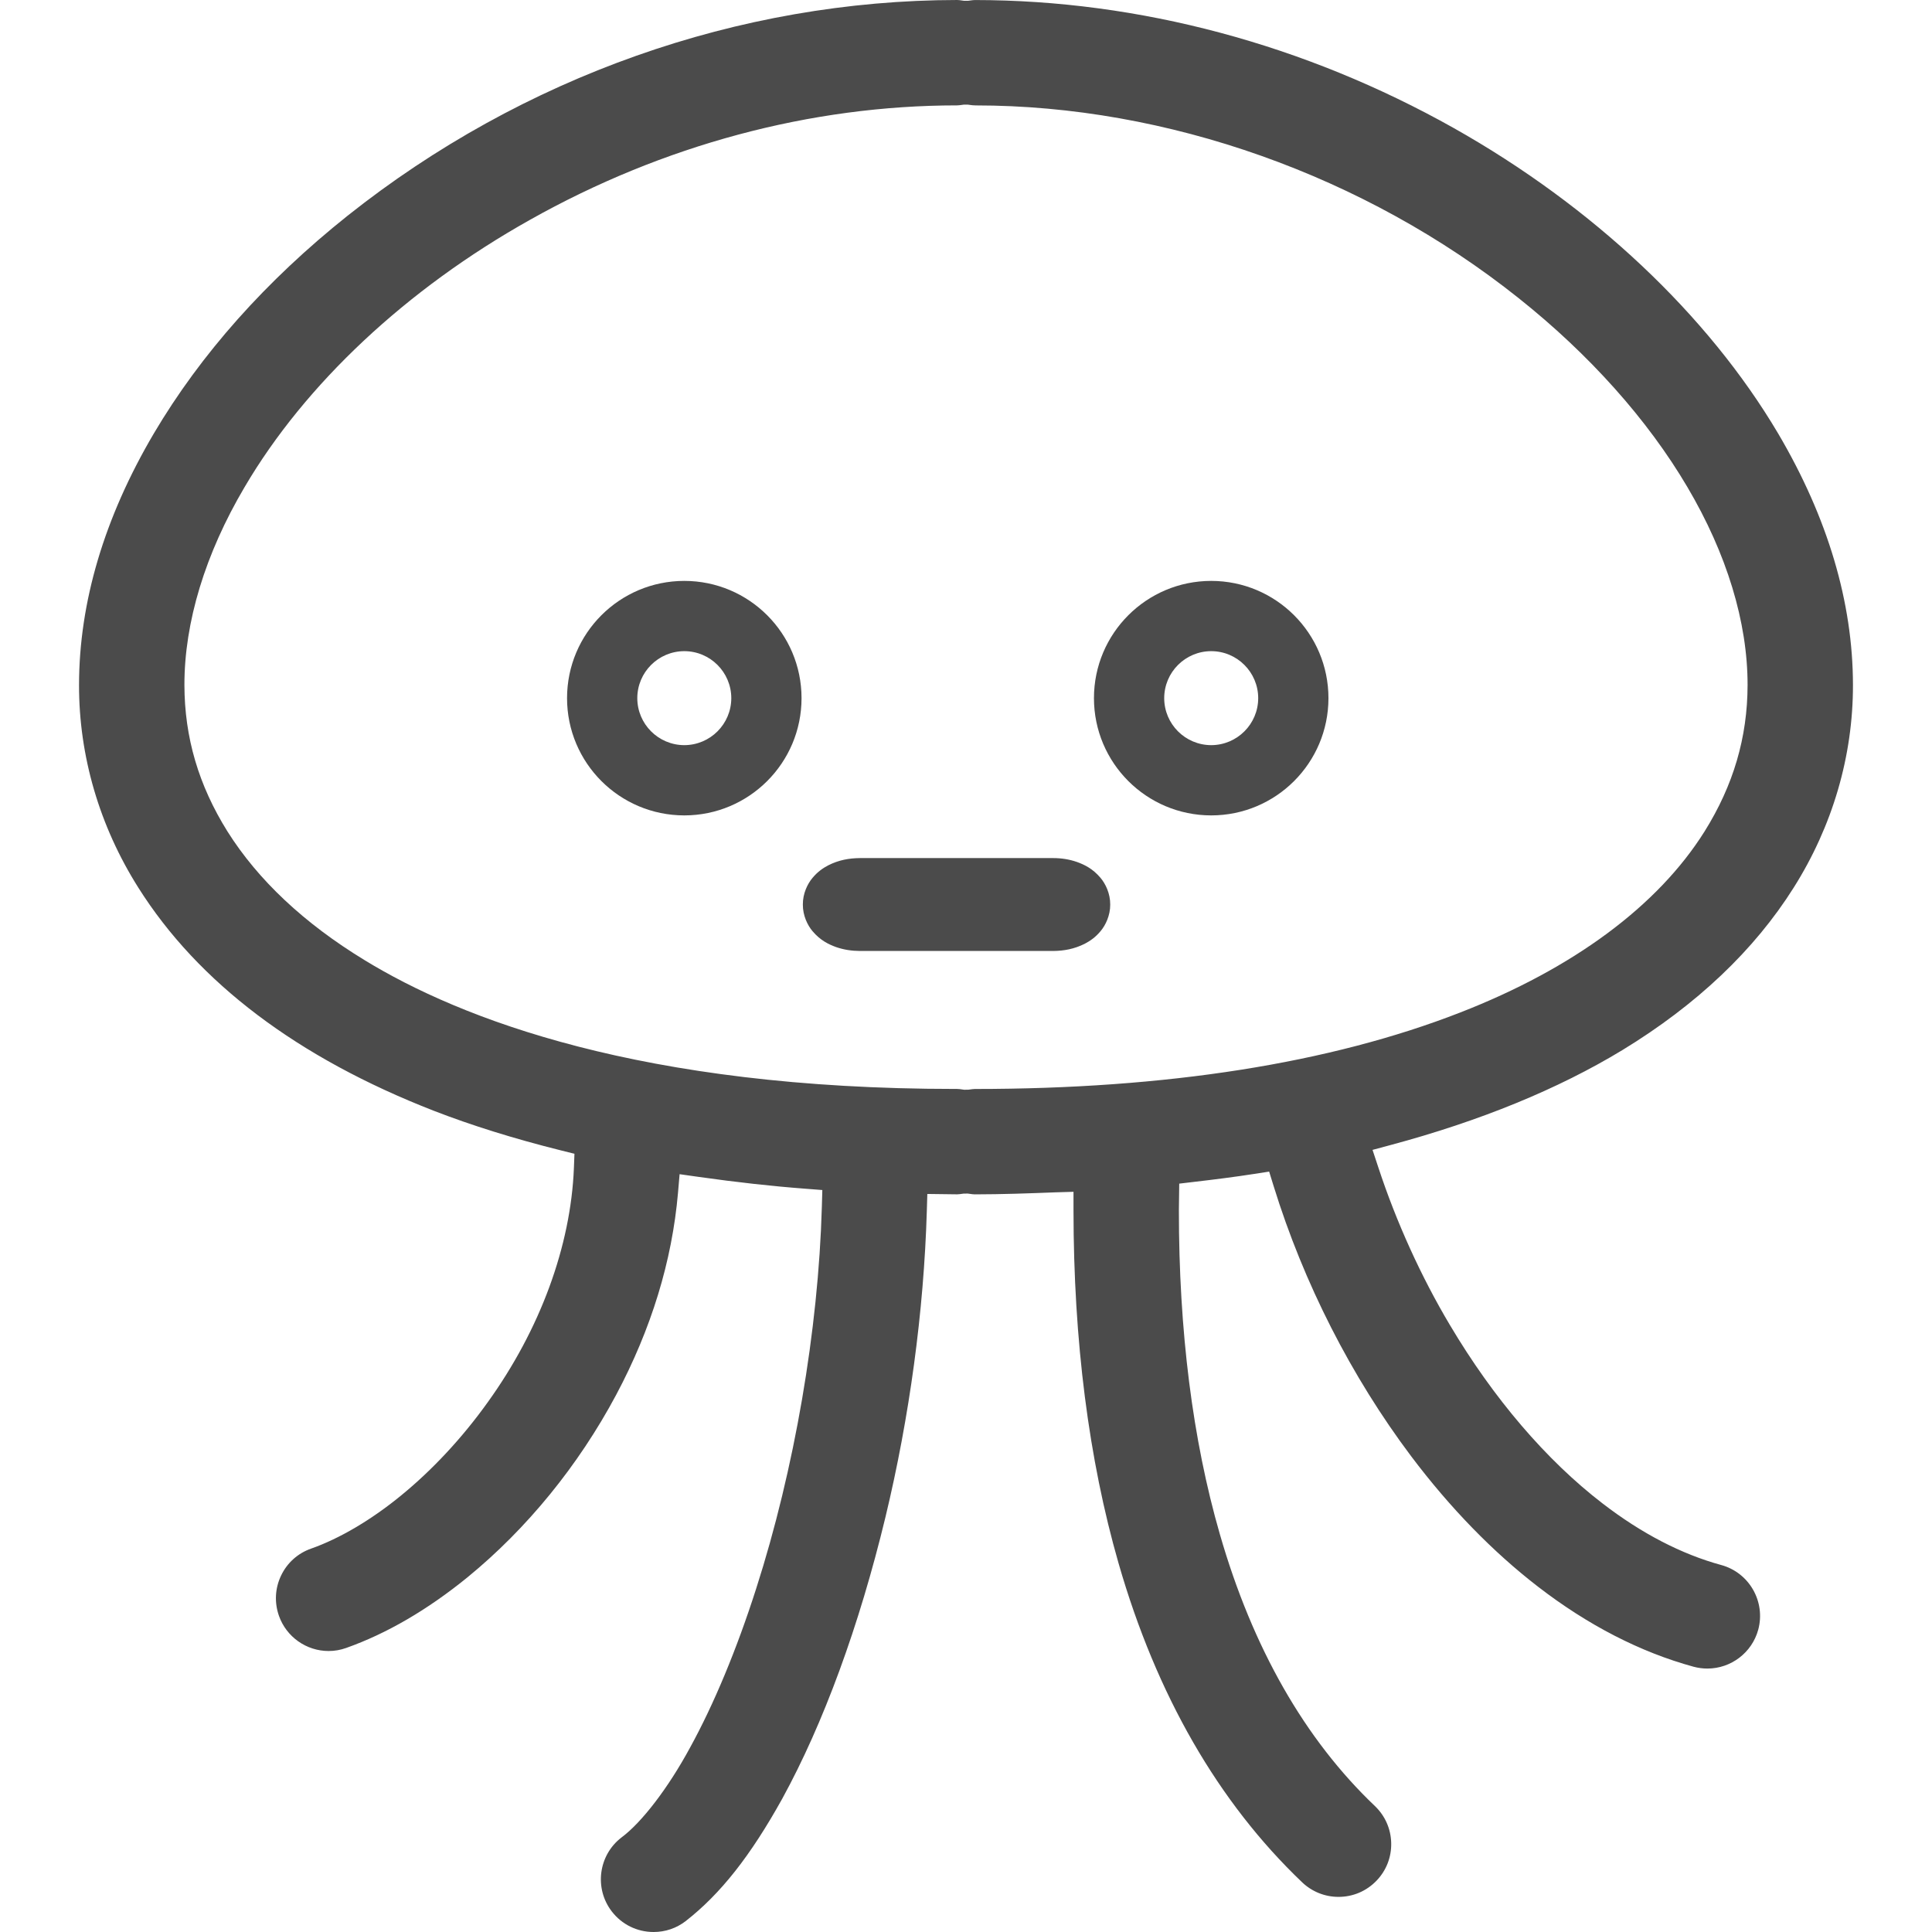 <!--?xml version="1.0" encoding="utf-8"?-->
<!-- Generator: Adobe Illustrator 18.1.1, SVG Export Plug-In . SVG Version: 6.00 Build 0)  -->

<svg version="1.1" id="_x32_" xmlns="http://www.w3.org/2000/svg" xmlns:xlink="http://www.w3.org/1999/xlink" x="0px" y="0px" viewBox="0 0 512 512" style="width: 256px; height: 256px; opacity: 1;" xml:space="preserve">
<style type="text/css">
	.st0{fill:#4B4B4B;}
</style>
<g>
	<path class="st0" d="M181.346,153.945c-17.164,0.01-31.064,13.91-31.073,31.073c0.008,17.164,13.909,31.064,31.073,31.073
		c17.163-0.009,31.064-13.908,31.072-31.073C212.409,167.855,198.509,153.955,181.346,153.945z M181.346,197.473
		c-6.873-0.018-12.446-5.582-12.455-12.455c0.008-6.873,5.582-12.445,12.455-12.454c6.872,0.009,12.445,5.582,12.454,12.454
		C193.791,191.891,188.218,197.455,181.346,197.473z" style="fill: rgb(75, 75, 75);"></path>
	<path class="st0" d="M320.982,153.945c-17.164,0.01-31.064,13.91-31.073,31.073c0.008,17.164,13.909,31.064,31.073,31.073
		c17.163-0.009,31.063-13.908,31.072-31.073C352.045,167.855,338.145,153.955,320.982,153.945z M320.982,197.473
		c-6.873-0.018-12.446-5.582-12.455-12.455c0.008-6.873,5.582-12.445,12.455-12.454c6.872,0.009,12.445,5.582,12.454,12.454
		C333.427,191.891,327.854,197.455,320.982,197.473z" style="fill: rgb(75, 75, 75);"></path>
	<path class="st0" d="M285.4,228.428c-2.064-0.71-4.137-1.027-6.309-1.027h-51.2c-2.909,0.027-5.61,0.517-8.373,1.908
		c-1.372,0.719-2.818,1.682-4.182,3.328c-1.345,1.591-2.59,4.163-2.572,7.072c-0.018,2.909,1.227,5.482,2.572,7.073
		c2.073,2.436,4.21,3.464,6.246,4.209c2.064,0.709,4.137,1.018,6.309,1.028h51.2c2.909-0.027,5.609-0.528,8.373-1.909
		c1.372-0.718,2.818-1.682,4.182-3.327c1.345-1.591,2.591-4.164,2.573-7.073c0.018-2.909-1.228-5.481-2.573-7.072
		C289.572,230.192,287.436,229.173,285.4,228.428z" style="fill: rgb(75, 75, 75);"></path>
	<path class="st0" d="M429.954,278.282c19.682-11.991,34.955-26.473,45.391-43.046c10.3-16.318,15.736-34.881,15.709-53.7
		c-0.019-21.937-6.692-44.363-19.828-66.655c-18.618-31.454-49.136-60.2-85.936-80.927C345.809,11.764,301.909,0.027,258.327,0.009
		c-0.374,0-0.736,0.064-1.728,0.191l-1.082,0.01l-0.591-0.082C254.518,0.073,254.1,0,253.682,0
		C195.818,0.055,138.454,20.354,92.154,57.136C70.49,74.4,53.209,93.827,40.773,114.864c-13.137,22.3-19.81,44.727-19.828,66.672
		c-0.027,18.818,5.408,37.382,15.709,53.691c15.881,25.19,42.227,45.09,78.3,59.136c10.028,3.891,21.336,7.418,33.61,10.482
		l3.672,0.918l-0.145,3.782c-0.837,20.726-8.954,42.791-22.874,62.118c-6.7,9.364-14.636,17.891-22.936,24.664
		c-7.836,6.428-16.31,11.428-23.845,14.073c-3.519,1.236-6.337,3.772-7.946,7.136c-1.608,3.364-1.808,7.154-0.563,10.681
		c1.964,5.574,7.255,9.318,13.164,9.318c1.572,0,3.145-0.272,4.645-0.809c10.773-3.818,21.609-10.137,32.2-18.763
		c15.736-12.882,29.345-29.583,39.345-48.3c9.318-17.482,14.837-35.51,16.4-53.592l0.419-4.899l4.872,0.691
		c10.282,1.454,19.618,2.491,28.528,3.163l4.426,0.345l-0.126,4.437c-0.927,32.746-7.273,69.618-17.391,101.145
		c-5.145,16.1-11.228,30.718-17.573,42.246c-5.763,10.636-12.754,19.764-18.155,23.764c-6.1,4.699-7.245,13.482-2.554,19.582
		c2.664,3.464,6.709,5.454,11.091,5.454c3.1,0,6.036-1,8.473-2.873c9.264-7.227,17.163-17.245,25.608-32.445
		c10.928-19.946,20.392-45.764,27.364-74.664c6.373-26.483,10.164-54.519,10.954-81.055l0.136-4.554l7.918,0.1
		c0.372,0,0.736-0.064,1.727-0.191l1.074-0.01l0.599,0.082c0.41,0.055,0.828,0.128,1.246,0.128
		c7.337-0.009,14.346-0.264,21.336-0.536l4.836-0.145v4.836c0.009,34.6,4.027,66.091,11.937,93.6
		c10.046,34.909,26.418,63.354,48.663,84.564c2.61,2.482,6.028,3.854,9.628,3.854c3.863,0,7.455-1.545,10.118-4.336
		c2.573-2.7,3.936-6.236,3.846-9.964c-0.091-3.737-1.627-7.2-4.318-9.773c-18.591-17.691-32.427-41.946-41.1-72.073
		c-7.218-25.009-10.864-53.9-10.846-85.872l0.091-7l4.073-0.482c5.364-0.627,10.654-1.291,15.782-2.091l3.973-0.618l1.19,3.845
		c7.946,25.691,20.564,50.464,36.473,71.628c10.309,13.672,21.618,25.3,33.608,34.545c13.228,10.2,27.092,17.336,41.182,21.191
		c1.209,0.327,2.446,0.491,3.683,0.491c6.282,0,11.818-4.228,13.472-10.282c2.018-7.436-2.373-15.127-9.791-17.154
		c-10.546-2.873-21.146-8.374-31.492-16.346c-14.891-11.455-28.863-27.792-40.409-47.236c-7.636-12.818-14.2-27.264-18.973-41.764
		l-1.546-4.672l4.764-1.282C392.227,297.091,412.909,288.628,429.954,278.282z M258.327,288.591c-0.374,0-0.736,0.063-1.728,0.191
		l-1.082,0.009l-0.591-0.082c-0.409-0.055-0.827-0.127-1.254-0.127h-0.418c-83.364,0-131.227-18.582-156.682-34.164
		c-15.963-9.727-28.173-21.182-36.291-34.073c-7.646-12.226-11.382-24.918-11.409-38.809c-0.018-16.627,5.5-34.773,15.954-52.463
		c16.055-27.318,42.892-52.455,75.564-70.782c35.3-19.864,74.446-30.364,113.282-30.364c0.372,0,0.736-0.063,1.727-0.191
		l1.074-0.009l0.599,0.082c0.41,0.055,0.828,0.127,1.5,0.127c50.736,0,103.174,18.618,143.882,51.073
		c18.736,14.9,34.2,32.209,44.718,50.064c10.455,17.7,15.973,35.845,15.955,52.473c-0.027,13.891-3.764,26.581-11.409,38.808
		c-12.373,19.709-34.782,36.309-64.8,47.991C352.437,281.782,309.209,288.591,258.327,288.591z" style="fill: rgb(75, 75, 75);"></path>
</g>
</svg>
